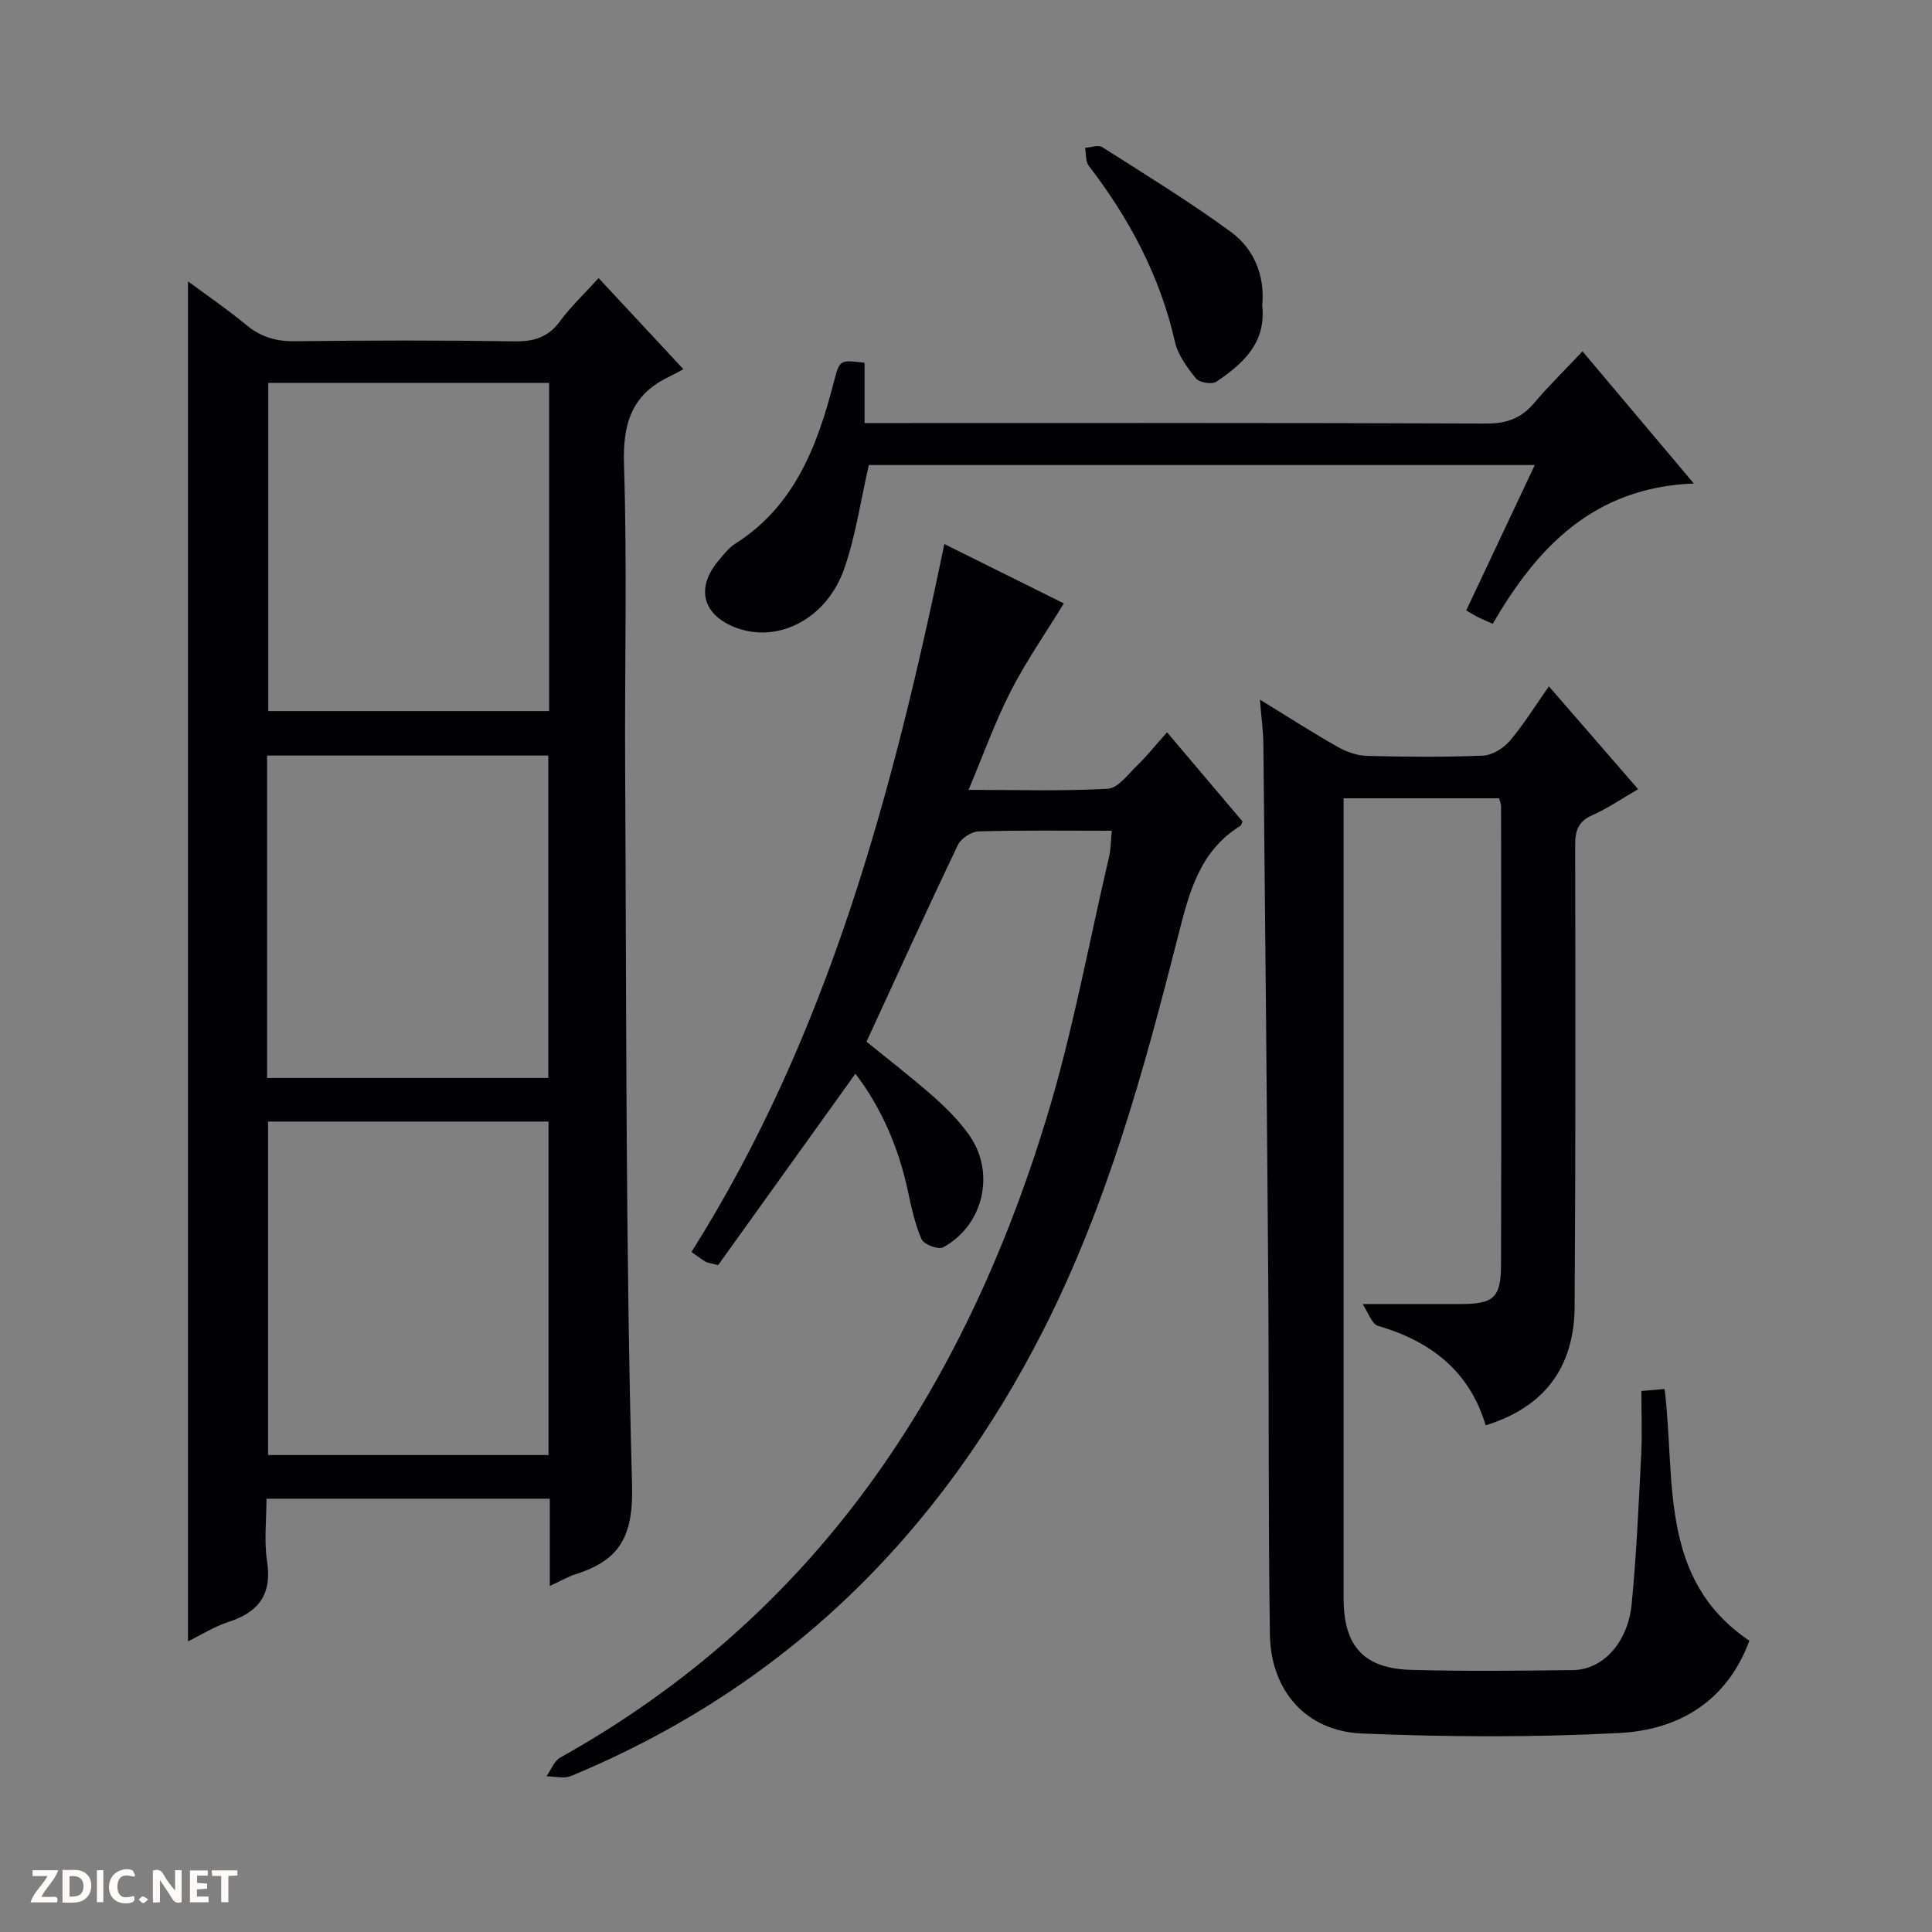 <svg enable-background="new 0 0 400 400" viewBox="0 0 400 400" xmlns="http://www.w3.org/2000/svg"><rect x="0" y="0" width="400" height="400" fill="#808080" stroke="none"/><g fill="#fcfbfa"><path d="m37.59 393.81c-.92.31-1.52.05-2-.78-.7-1.2-1.52-2.34-2.47-3.78v4.59c-.55.03-.95.05-1.41.07-.03-.37-.06-.64-.06-.91 0-1.91 0-3.81 0-5.7 1.13-.41 1.77-.03 2.29.91.62 1.11 1.38 2.14 2.31 3.19v-4.2h1.35v6.61z"/><path d="m12.94 393.88v-6.75c1.9.19 3.93-.54 5.37 1.29.8 1.01.78 2.88.03 3.97-1.37 1.97-3.4 1.51-6.4 1.49m2.45-1.22c2.04.12 2.92-.58 2.89-2.21-.03-1.51-.98-2.19-2.89-2z"/><path d="m11.81 393.87h-5.49c.68-2.18 2.47-3.48 3.51-5.45h-3.08v-1.21h5.29c-.71 2.13-2.44 3.48-3.47 5.51.86 0 1.63.04 2.39-.01.79-.05 1.14.21.85 1.16"/><path d="m39.33 393.86v-6.61h3.7v1.07h-2.22v1.52c.68.04 1.34.09 2.07.13v1.07c-.72.05-1.38.09-2.1.14v1.48h2.4v1.19h-3.85z"/><path d="m27.71 388.56c-1.15-.3-2.46-.61-3.1.64-.37.73-.41 1.93-.06 2.67.63 1.35 1.99.93 3.17.68.35.94-.01 1.32-.93 1.46-1.62.25-3.05-.27-3.76-1.48-.73-1.24-.6-3.03.31-4.17.88-1.11 2.71-1.7 4-1.16.32.13.44.74.65 1.12-.1.08-.19.16-.28.24"/><path d="m49.15 387.24v1.07c-.59.02-1.17.05-1.87.08v5.44h-1.48v-5.44h-1.85c-.05-.4-.08-.73-.13-1.15z"/><path d="m20.06 387.21h1.33v6.62h-1.33z"/><path d="m30.68 393.25c-.39.38-.8.79-1.05.76-.32-.05-.6-.45-.9-.7.26-.24.51-.64.8-.67.29-.04.62.3 1.15.61"/></g><path d="m113.83 328.36c0-6.53 0-12.16 0-18.07-19.56 0-38.8 0-58.66 0 0 4.4-.52 8.76.12 12.94 1.04 6.79-1.64 10.5-7.91 12.55-3.09 1.01-5.93 2.81-8.46 4.05 0-93.88 0-187.57 0-281.58 3.85 2.85 8.15 5.78 12.15 9.09 3.01 2.49 6.17 3.36 10.05 3.31 15.16-.18 30.33-.21 45.49.02 4.03.06 6.93-.88 9.37-4.2 2.23-3.05 5.05-5.68 7.96-8.89 5.65 6.07 11.16 11.99 17.55 18.86-1.2.63-2.06 1.13-2.96 1.56-7.76 3.68-9.61 9.73-9.34 18.16.67 20.97.12 41.99.24 62.98.27 49.47.09 98.96 1.43 148.4.29 10.58-2.6 15.54-11.74 18.4-1.54.5-2.96 1.35-5.29 2.42zm-58.33-96.15v69.04h58.06c0-23.23 0-46.11 0-69.04-19.51 0-38.63 0-58.06 0zm.04-152.94v67.95h58.15c0-22.81 0-45.25 0-67.95-19.48 0-38.71 0-58.15 0zm-.24 143.91h58.22c0-22.55 0-44.77 0-66.75-19.64 0-38.87 0-58.22 0z" fill="#010104"/><path d="m260.85 144.85c6.01 3.68 11.01 6.91 16.18 9.83 1.79 1.01 3.99 1.77 6.02 1.82 7.99.21 16 .28 23.99-.06 1.92-.08 4.25-1.53 5.55-3.06 2.88-3.38 5.24-7.22 8.09-11.28 6.24 7.18 12.2 14.06 18.48 21.29-3.32 1.92-6.28 3.96-9.51 5.4-2.96 1.31-3.54 3.27-3.53 6.25.06 31.83.1 63.65-.11 95.48-.08 12.71-6.39 20.86-18.42 24.58-3.32-11.18-11.32-17.39-22.25-20.58-1.35-.39-2.09-2.85-3.23-4.53 7.46 0 13.86.01 20.26 0 6.81-.01 8.38-1.25 8.4-8.08.1-31.66.03-63.32.01-94.98 0-.46-.23-.93-.42-1.65-10.47 0-20.91 0-32.18 0v5.17 160.47c0 9.89 4.15 14.54 14.02 14.81 11.16.31 22.33.19 33.49.04 6.17-.08 11.34-5.67 12.13-13.67 1-10.25 1.44-20.56 1.97-30.85.22-4.29.04-8.61.04-13.26 1.78-.15 3.18-.27 4.81-.41 2.32 18.78-1.36 39.34 17.55 52.12-4.7 12.65-14.7 18.46-26.93 19.1-17.73.93-35.57.84-53.31.1-11.54-.48-18.86-8.87-19.03-20.51-.36-24.16-.17-48.32-.34-72.48-.27-37.3-.64-74.6-1.01-111.9-.03-2.62-.41-5.25-.72-9.16z" fill="#010104"/><path d="m230.18 172c-9.57 0-18.56-.13-27.54.13-1.5.04-3.67 1.44-4.31 2.79-6.38 13.34-12.5 26.81-18.93 40.75 4.46 3.63 9.29 7.34 13.84 11.36 2.72 2.4 5.36 5.05 7.44 8 5.48 7.79 2.94 18.69-5.43 23.23-.97.52-3.97-.6-4.44-1.67-1.38-3.14-2.11-6.6-2.84-9.99-1.95-9.06-5.53-17.34-10.87-24.29-9.57 13.34-19.11 26.64-28.42 39.62-1.68-.43-2.2-.46-2.6-.7-.84-.5-1.62-1.11-2.92-2.02 28.28-44.83 41.65-94.9 52.36-146.57 8.63 4.28 16.88 8.38 24.74 12.29-3.75 6.12-7.8 11.93-11 18.18-3.22 6.28-5.6 12.99-8.73 20.42 10.31 0 19.59.3 28.82-.23 2.12-.12 4.19-2.97 6.06-4.79 2.03-1.96 3.8-4.19 6.21-6.9 5.6 6.61 10.69 12.62 15.64 18.47-.28.6-.31.81-.43.89-8.51 5.26-10.63 13.82-12.93 22.86-7.07 27.83-14.68 55.53-27.78 81.35-21.59 42.57-53.53 74.12-97.89 92.52-1.45.6-3.38.07-5.08.06.94-1.32 1.57-3.17 2.85-3.88 52.84-29.47 83.43-75.98 100.66-132.34 5.42-17.72 8.73-36.08 12.96-54.15.38-1.6.35-3.28.56-5.39z" fill="#010104"/><path d="m179 75.11v12.48h6.76c40.63 0 81.26-.07 121.89.1 4.21.02 7.29-1.05 9.98-4.25 3-3.55 6.34-6.81 10.01-10.7 7.78 9.23 15.09 17.91 23.05 27.36-20.68.81-32.4 13.12-41.63 29.05-1.23-.55-2.12-.91-2.97-1.33-.73-.36-1.42-.8-2.52-1.44 4.7-9.98 9.34-19.81 14.19-30.1-46.42 0-92.26 0-137.88 0-1.65 7.21-2.69 14.46-5.02 21.26-3.56 10.43-13.46 15.62-22.2 12.52-7.13-2.53-8.75-8.22-3.92-13.96 1.07-1.27 2.13-2.67 3.5-3.54 12.35-7.85 17-20.33 20.43-33.58 1.17-4.5 1.19-4.5 6.33-3.87z" fill="#010104"/><path d="m261.33 63.22c.86 7.76-3.98 12.09-9.49 15.81-.91.61-3.53.18-4.23-.68-1.83-2.26-3.74-4.86-4.36-7.62-3.09-13.58-9.42-25.46-17.83-36.4-.7-.9-.53-2.47-.76-3.73 1.2-.07 2.73-.66 3.55-.14 8.94 5.69 17.99 11.25 26.54 17.48 4.9 3.58 7.16 9.08 6.58 15.28z" fill="#010104"/></svg>